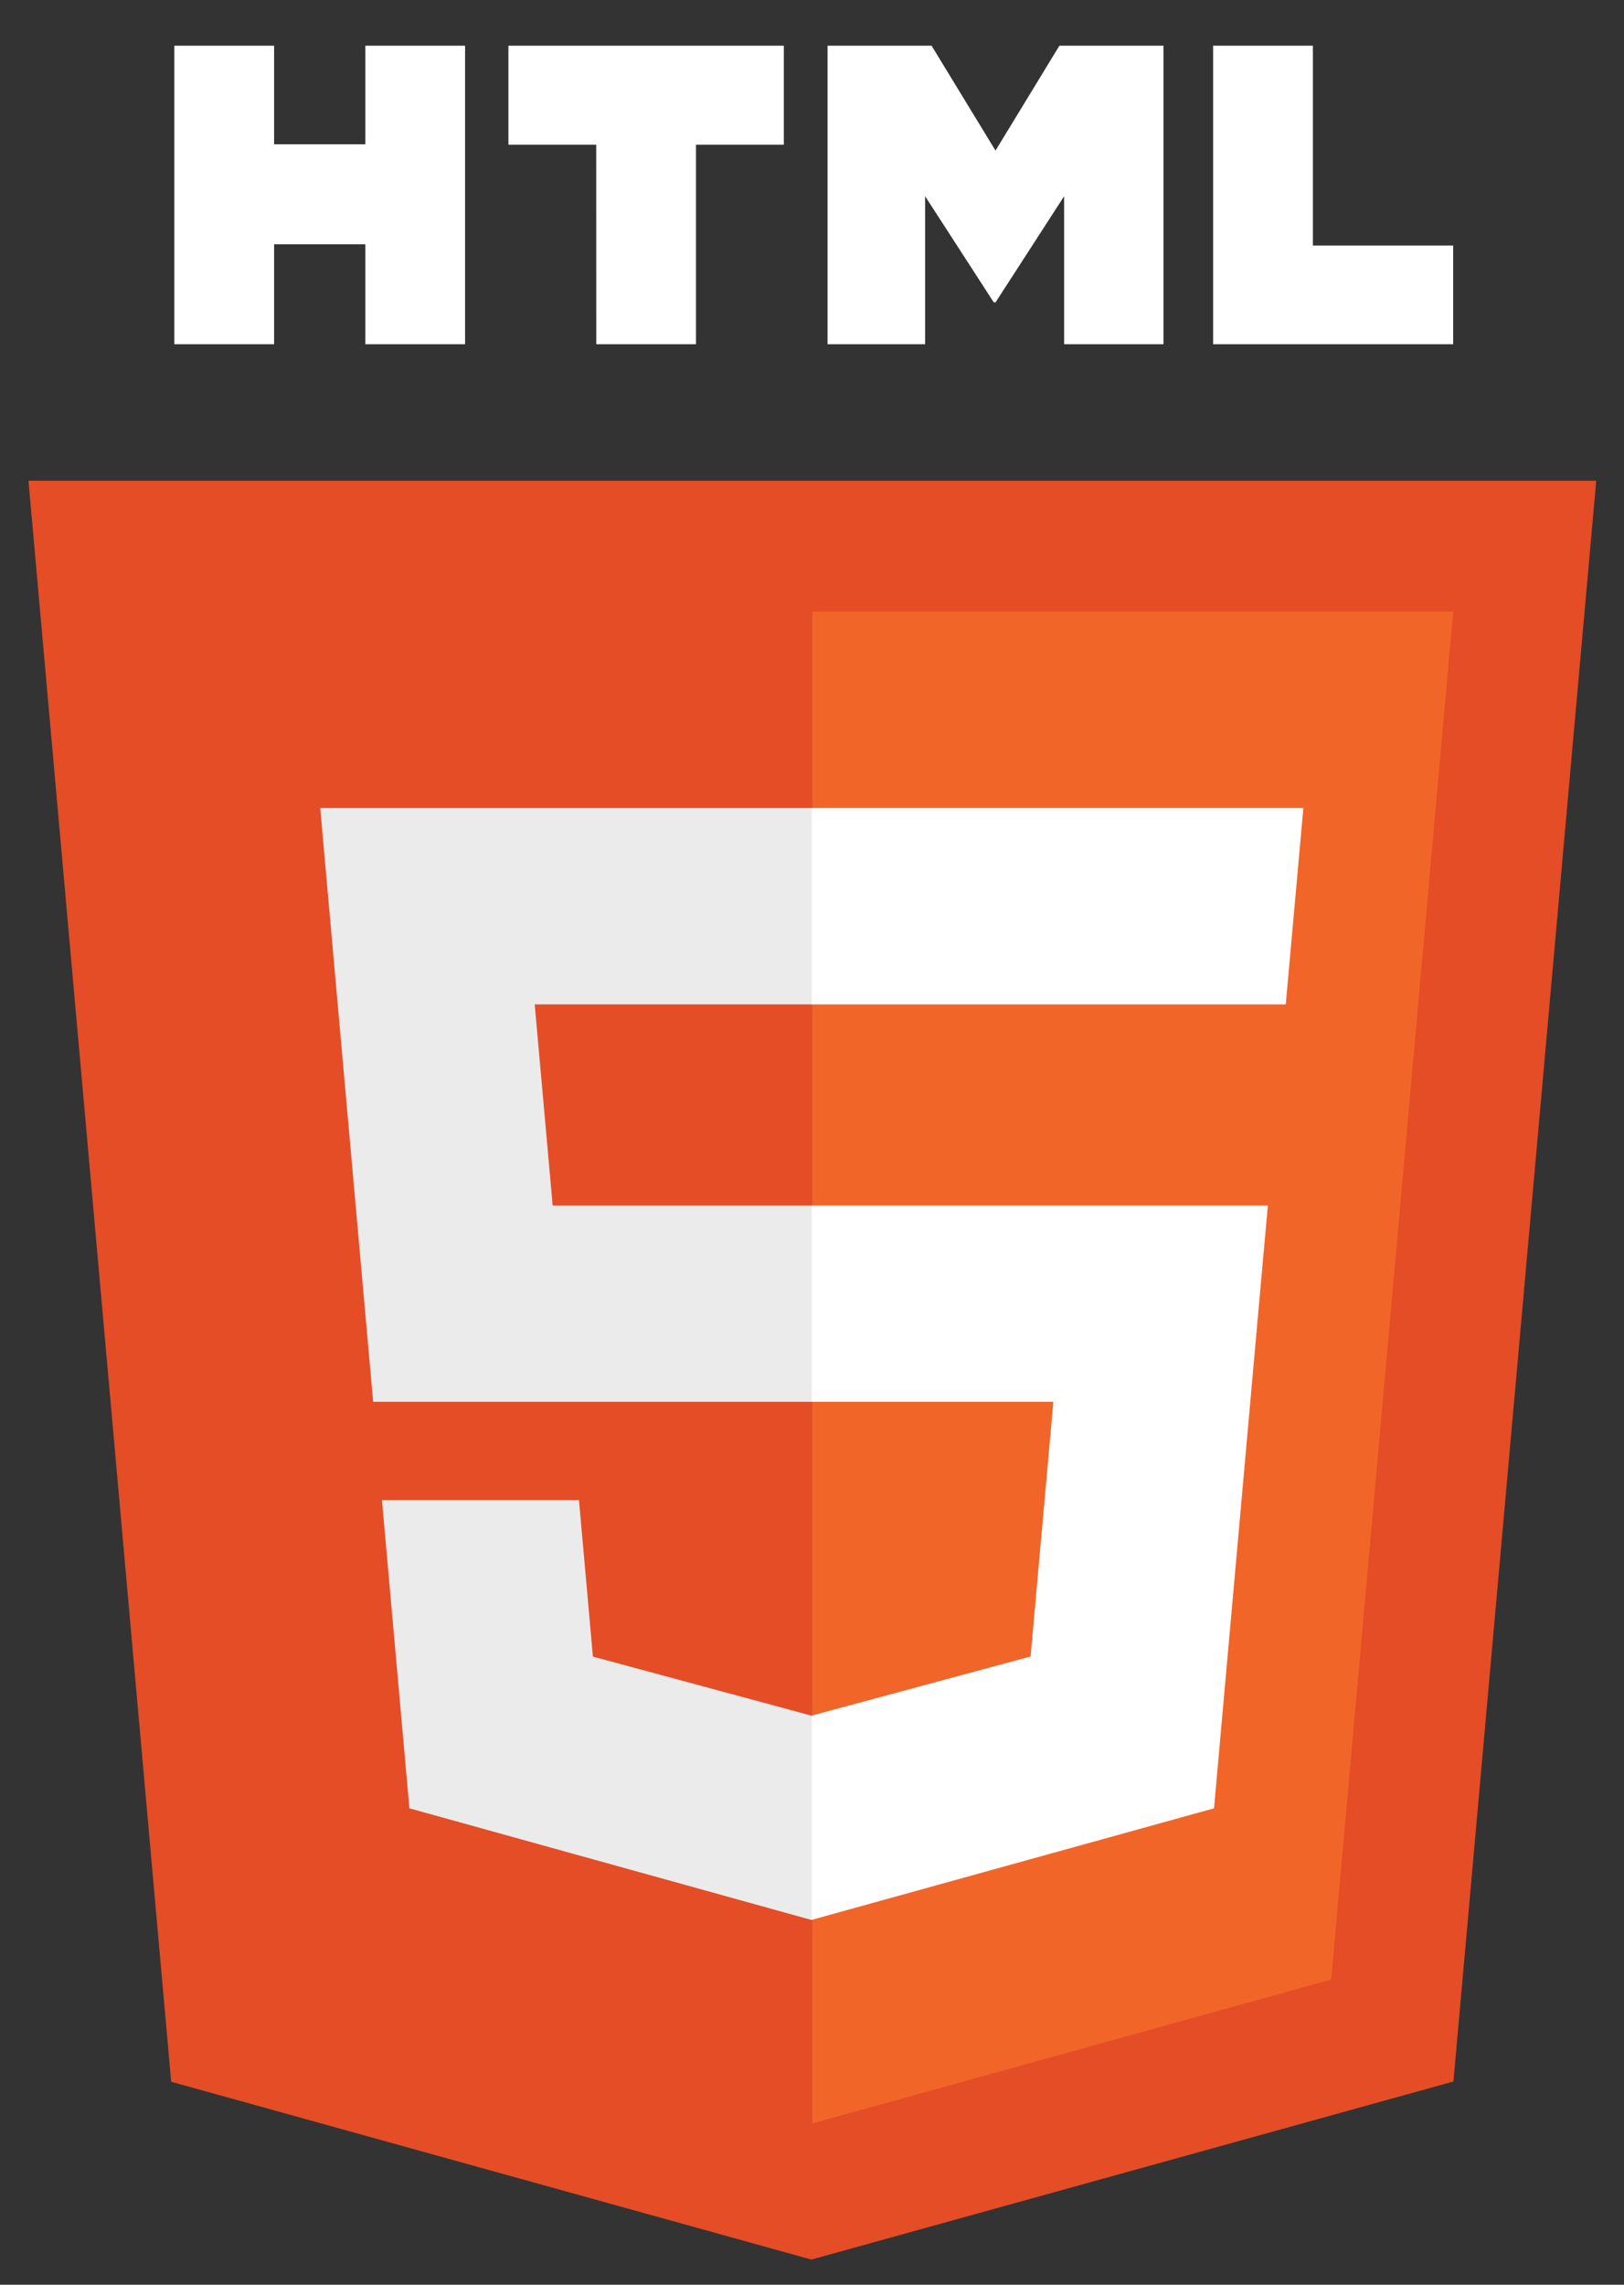 <svg width="32" height="45" viewBox="0 0 32 45" fill="none" xmlns="http://www.w3.org/2000/svg">
<rect x="0" y="0" width="32" height="45" fill="#333333" stroke="none"/>
<g id="Group 6">
<path id="Vector" d="M31.453 9.469L28.639 40.997L15.988 44.504L3.373 41.002L0.561 9.469H31.453Z" fill="#E44D26"/>
<path id="Vector_2" d="M16.007 41.823L26.23 38.989L28.634 12.047H16.007V41.823Z" fill="#F16529"/>
<path id="Vector_3" d="M10.536 19.782H16.007V15.915H6.31L6.402 16.952L7.353 27.61H16.007V23.742H10.89L10.536 19.782ZM11.408 29.544H7.526L8.067 35.616L15.989 37.815L16.007 37.81V33.786L15.99 33.791L11.683 32.628L11.408 29.544Z" fill="#EBEBEB"/>
<path id="Vector_4" d="M3.435 0.9H5.401V2.842H7.199V0.9H9.164V6.78H7.199V4.811H5.401V6.78H3.435L3.435 0.9ZM11.748 2.85H10.018V0.9H15.445V2.85H13.714V6.78H11.749L11.748 2.85ZM16.306 0.9H18.356L19.616 2.966L20.875 0.9H22.926V6.78H20.968V3.865L19.616 5.956H19.582L18.229 3.865V6.78H16.306V0.9ZM23.904 0.9H25.87V4.836H28.634V6.78H23.904L23.904 0.9Z" fill="white"/>
<path id="Vector_5" d="M15.994 27.61H20.756L20.307 32.626L15.994 33.79V37.813L23.922 35.616L23.98 34.962L24.889 24.781L24.983 23.742H15.994V27.61ZM15.994 19.773V19.782H25.335L25.413 18.913L25.589 16.952L25.682 15.915H15.994V19.773V19.773Z" fill="white"/>
</g>
</svg>
